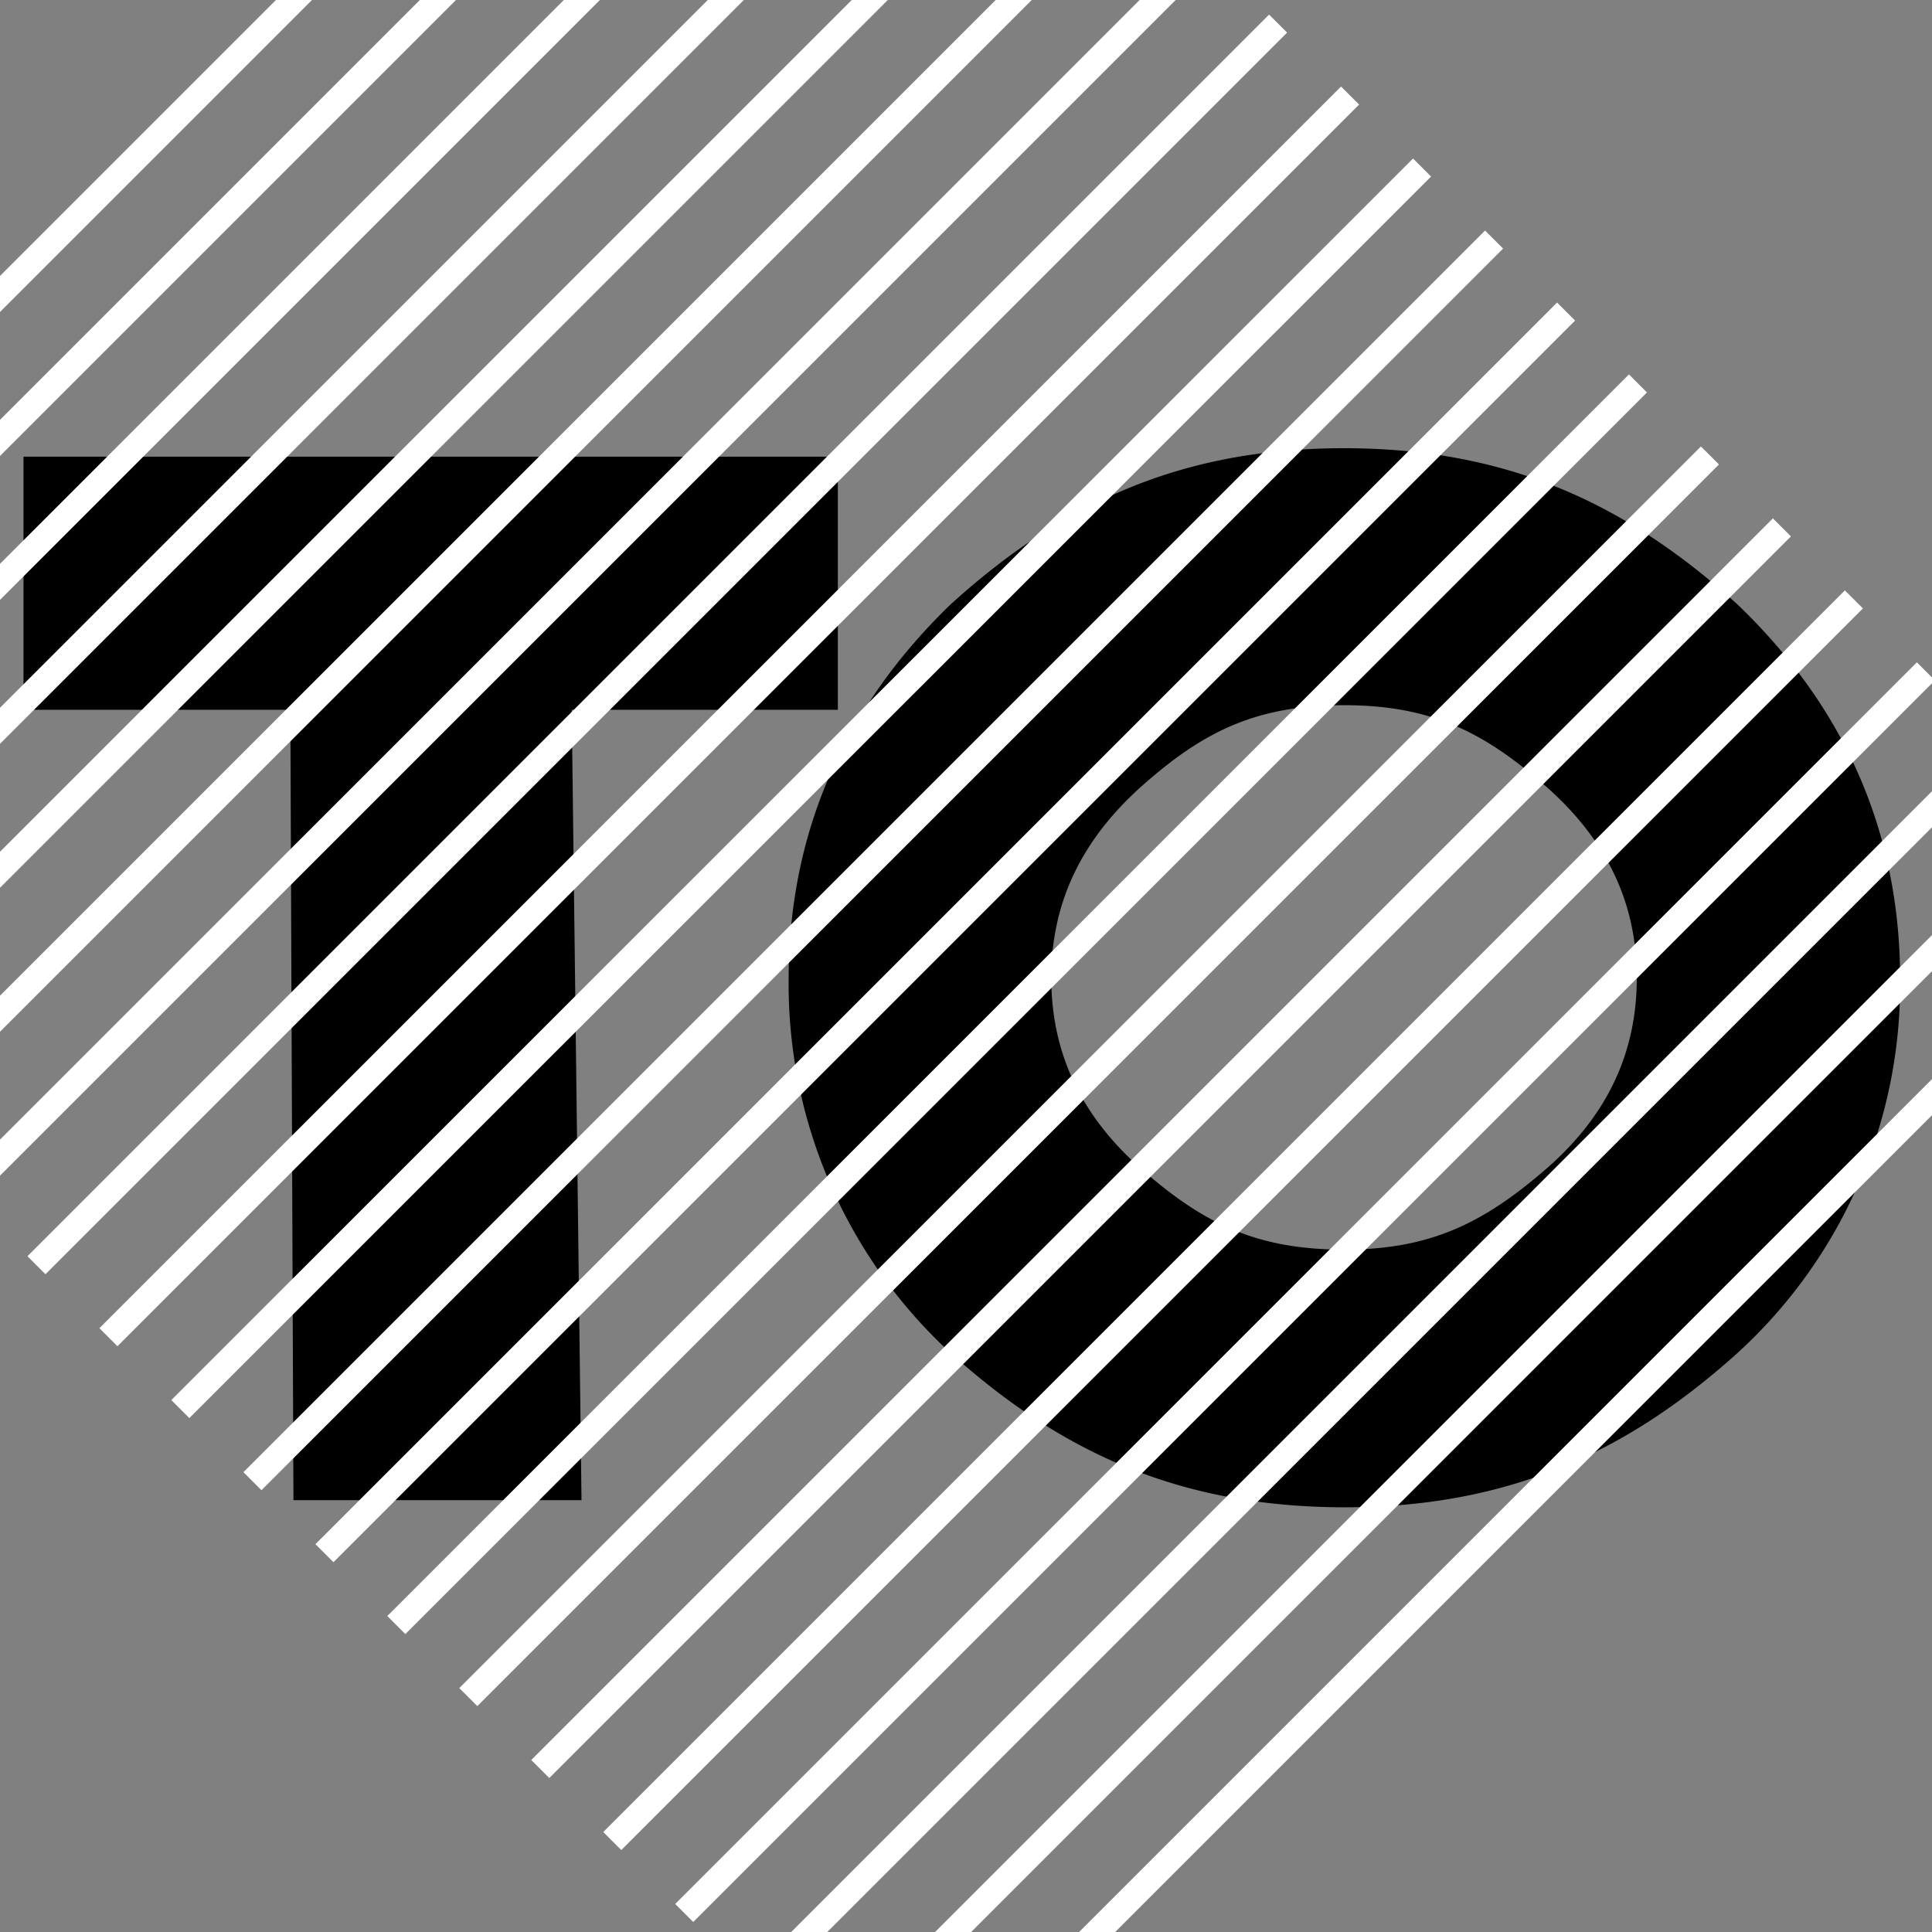 <svg xmlns="http://www.w3.org/2000/svg" viewBox="0 0 150 150" id="el_FtJuEgkZv"><rect x="0" y="0" width="150" height="150" fill="#808080" stroke="none"/><style>@-webkit-keyframes kf_el_SJtKrj-nfQ_an_01kowl6Z9{0%{-webkit-transform: translate(-36.988px, -37.988px) translate(36.988px, 37.988px) translate(0px, 0px);transform: translate(-36.988px, -37.988px) translate(36.988px, 37.988px) translate(0px, 0px);}100%{-webkit-transform: translate(-36.988px, -37.988px) translate(36.988px, 37.988px) translate(11px, 11px);transform: translate(-36.988px, -37.988px) translate(36.988px, 37.988px) translate(11px, 11px);}}@keyframes kf_el_SJtKrj-nfQ_an_01kowl6Z9{0%{-webkit-transform: translate(-36.988px, -37.988px) translate(36.988px, 37.988px) translate(0px, 0px);transform: translate(-36.988px, -37.988px) translate(36.988px, 37.988px) translate(0px, 0px);}100%{-webkit-transform: translate(-36.988px, -37.988px) translate(36.988px, 37.988px) translate(11px, 11px);transform: translate(-36.988px, -37.988px) translate(36.988px, 37.988px) translate(11px, 11px);}}#el_FtJuEgkZv *{-webkit-animation-duration: 0.5s;animation-duration: 0.5s;-webkit-animation-iteration-count: infinite;animation-iteration-count: infinite;-webkit-animation-timing-function: cubic-bezier(0, 0, 1, 1);animation-timing-function: cubic-bezier(0, 0, 1, 1);}#el_Bw3USPqZpD{fill-rule: evenodd;}#el_SJtKrj-nfQ{fill-rule: evenodd;fill: #fff;}#el_SJtKrj-nfQ_an_01kowl6Z9{-webkit-animation-fill-mode: backwards;animation-fill-mode: backwards;-webkit-transform: translate(-36.988px, -37.988px) translate(36.988px, 37.988px) translate(0px, 0px);transform: translate(-36.988px, -37.988px) translate(36.988px, 37.988px) translate(0px, 0px);-webkit-animation-name: kf_el_SJtKrj-nfQ_an_01kowl6Z9;animation-name: kf_el_SJtKrj-nfQ_an_01kowl6Z9;-webkit-animation-timing-function: cubic-bezier(0, 0, 1, 1);animation-timing-function: cubic-bezier(0, 0, 1, 1);}</style>
<defs>
    
  </defs>
  <path id="el_Bw3USPqZpD" d="M1.825,55.106H22.542l0.241,61.365H45.148L44.389,55.106H65.05V35.455H1.825V55.106Zm71.993-8.193c-8.361,8.072-12.588,17.845-12.588,29.1a38.911,38.911,0,0,0,12.593,29.053c8.8,7.915,18.052,11.929,30.525,11.962,12.441,0,21.7-4.019,30.527-11.96a38.735,38.735,0,0,0,12.649-29.055c0-11.282-4.248-21.062-12.644-29.1C126.019,38.876,116.759,34.8,104.35,34.8S82.685,38.873,73.818,46.914Zm46.1,14.046c4.818,4.205,7.162,9.113,7.162,14.951,0,5.905-2.346,10.806-7.153,14.943s-8.918,6.167-15.577,6.167c-6.772,0-10.882-2.023-15.62-6.159-4.778-4.171-7.109-9.076-7.109-14.951,0-5.809,2.329-10.721,7.118-14.959,4.7-4.161,8.8-6.2,15.611-6.2C111.043,54.754,115.138,56.788,119.918,60.96Z"/>
  <g id="el_SJtKrj-nfQ_an_01kowl6Z9" data-animator-group="true" data-animator-type="0"><path d="M59.412-37.988l1.4,1.4-96.4,96.4-1.4-1.4ZM65-32.4L66.4-31-30,65.4-31.4,64Zm5.588,5.588,1.4,1.4-96.4,96.4-1.4-1.4Zm5.588,5.588,1.4,1.4-96.4,96.4-1.4-1.4Zm5.588,5.588,1.4,1.4-96.4,96.4-1.4-1.4Zm5.588,5.588,1.4,1.4-96.4,96.4-1.4-1.4Zm5.588,5.588,1.4,1.4-96.4,96.4-1.4-1.4ZM98.53,1.131l1.4,1.4-96.4,96.4-1.4-1.4Zm5.589,5.588,1.4,1.4-96.4,96.4-1.4-1.4Zm5.588,5.588,1.4,1.4L14.7,110.1l-1.4-1.4ZM115.3,17.9l1.4,1.4-96.4,96.4-1.4-1.4Zm5.589,5.588,1.4,1.4-96.4,96.4-1.4-1.4ZM31.47,126.869l-1.4-1.4,96.4-96.4,1.4,1.4ZM132.06,34.661l1.4,1.4-96.4,96.4-1.4-1.4ZM42.647,138.046l-1.4-1.4,96.4-96.4,1.4,1.4Zm100.59-92.208,1.4,1.4-96.4,96.4-1.4-1.4ZM53.823,149.223l-1.4-1.4,96.4-96.4,1.4,1.4ZM154.414,57.015l1.4,1.4-96.4,96.4-1.4-1.4ZM65,160.4L63.6,159,160,62.6l1.4,1.4ZM165.591,68.191l1.4,1.4-96.4,96.4-1.4-1.4Z" id="el_SJtKrj-nfQ"/></g>
</svg>
